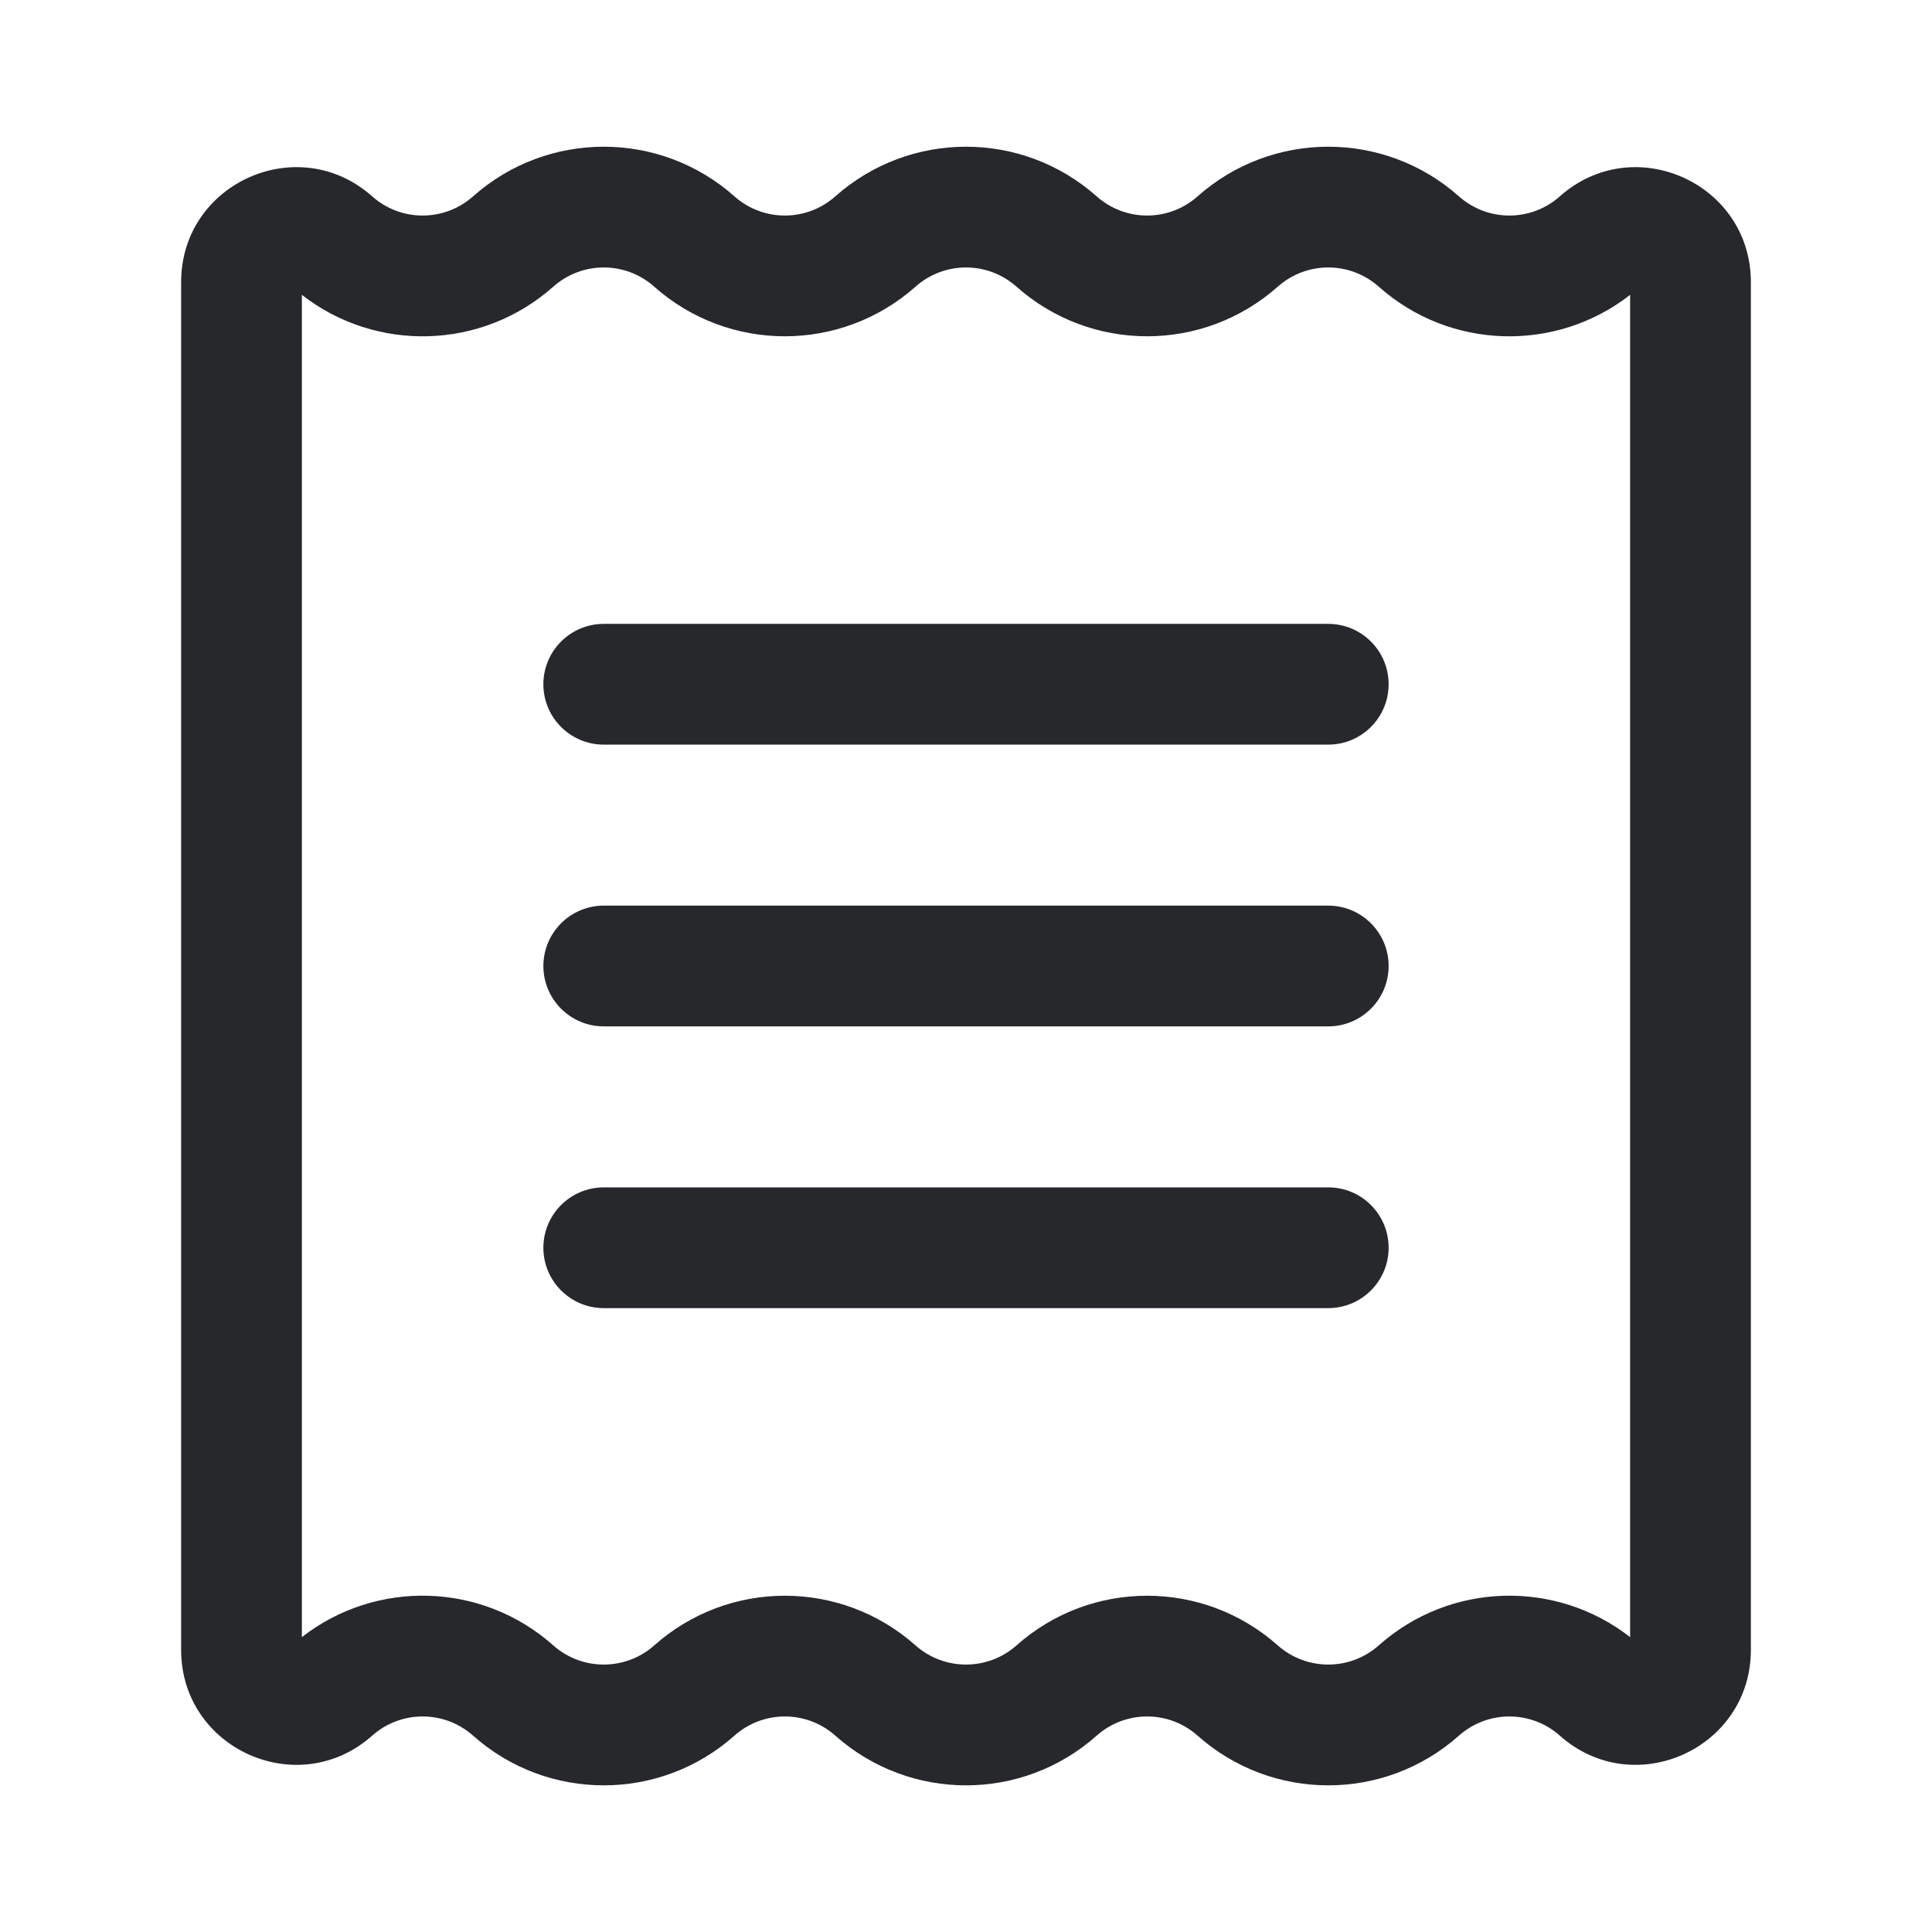 <svg width="24" height="24" viewBox="0 0 24 24" fill="none" xmlns="http://www.w3.org/2000/svg">
<path fill-rule="evenodd" clip-rule="evenodd" d="M8.127 3.561C7.769 3.243 7.231 3.243 6.873 3.561C5.988 4.348 4.673 4.382 3.75 3.663V20.337C4.673 19.618 5.988 19.652 6.873 20.44C7.231 20.757 7.769 20.757 8.127 20.44C9.052 19.617 10.447 19.617 11.373 20.44C11.731 20.757 12.269 20.757 12.627 20.44C13.553 19.617 14.947 19.617 15.873 20.44C16.231 20.757 16.769 20.757 17.127 20.44C18.012 19.652 19.327 19.618 20.25 20.337V3.663C19.327 4.382 18.012 4.348 17.127 3.561C16.769 3.243 16.231 3.243 15.873 3.561C14.947 4.383 13.553 4.383 12.627 3.561C12.269 3.243 11.731 3.243 11.373 3.561C10.447 4.383 9.052 4.383 8.127 3.561ZM5.877 2.439C6.802 1.617 8.198 1.617 9.123 2.439C9.481 2.757 10.019 2.757 10.377 2.439C11.303 1.617 12.697 1.617 13.623 2.439C13.981 2.757 14.519 2.757 14.877 2.439C15.803 1.617 17.198 1.617 18.123 2.439C18.481 2.757 19.019 2.757 19.377 2.439C20.296 1.622 21.75 2.275 21.75 3.505V20.495C21.75 21.725 20.296 22.378 19.377 21.561C19.019 21.243 18.481 21.243 18.123 21.561C17.198 22.384 15.803 22.384 14.877 21.561C14.519 21.243 13.981 21.243 13.623 21.561C12.697 22.384 11.303 22.384 10.377 21.561C10.019 21.243 9.481 21.243 9.123 21.561C8.198 22.384 6.802 22.384 5.877 21.561C5.519 21.243 4.981 21.243 4.623 21.561C3.704 22.378 2.25 21.725 2.25 20.495V3.505C2.25 2.275 3.704 1.622 4.623 2.439C4.981 2.757 5.519 2.757 5.877 2.439ZM6.75 8.5C6.75 8.086 7.086 7.75 7.5 7.75H16.5C16.914 7.75 17.25 8.086 17.25 8.5C17.25 8.914 16.914 9.25 16.5 9.25H7.5C7.086 9.25 6.75 8.914 6.75 8.5ZM6.75 12C6.75 11.586 7.086 11.25 7.5 11.25H16.5C16.914 11.25 17.25 11.586 17.25 12C17.25 12.414 16.914 12.75 16.5 12.75H7.5C7.086 12.75 6.75 12.414 6.75 12ZM6.75 15.5C6.75 15.086 7.086 14.75 7.5 14.75H16.5C16.914 14.75 17.25 15.086 17.25 15.5C17.25 15.914 16.914 16.25 16.5 16.25H7.5C7.086 16.25 6.75 15.914 6.75 15.5Z" fill="#26282B"/>
</svg>
